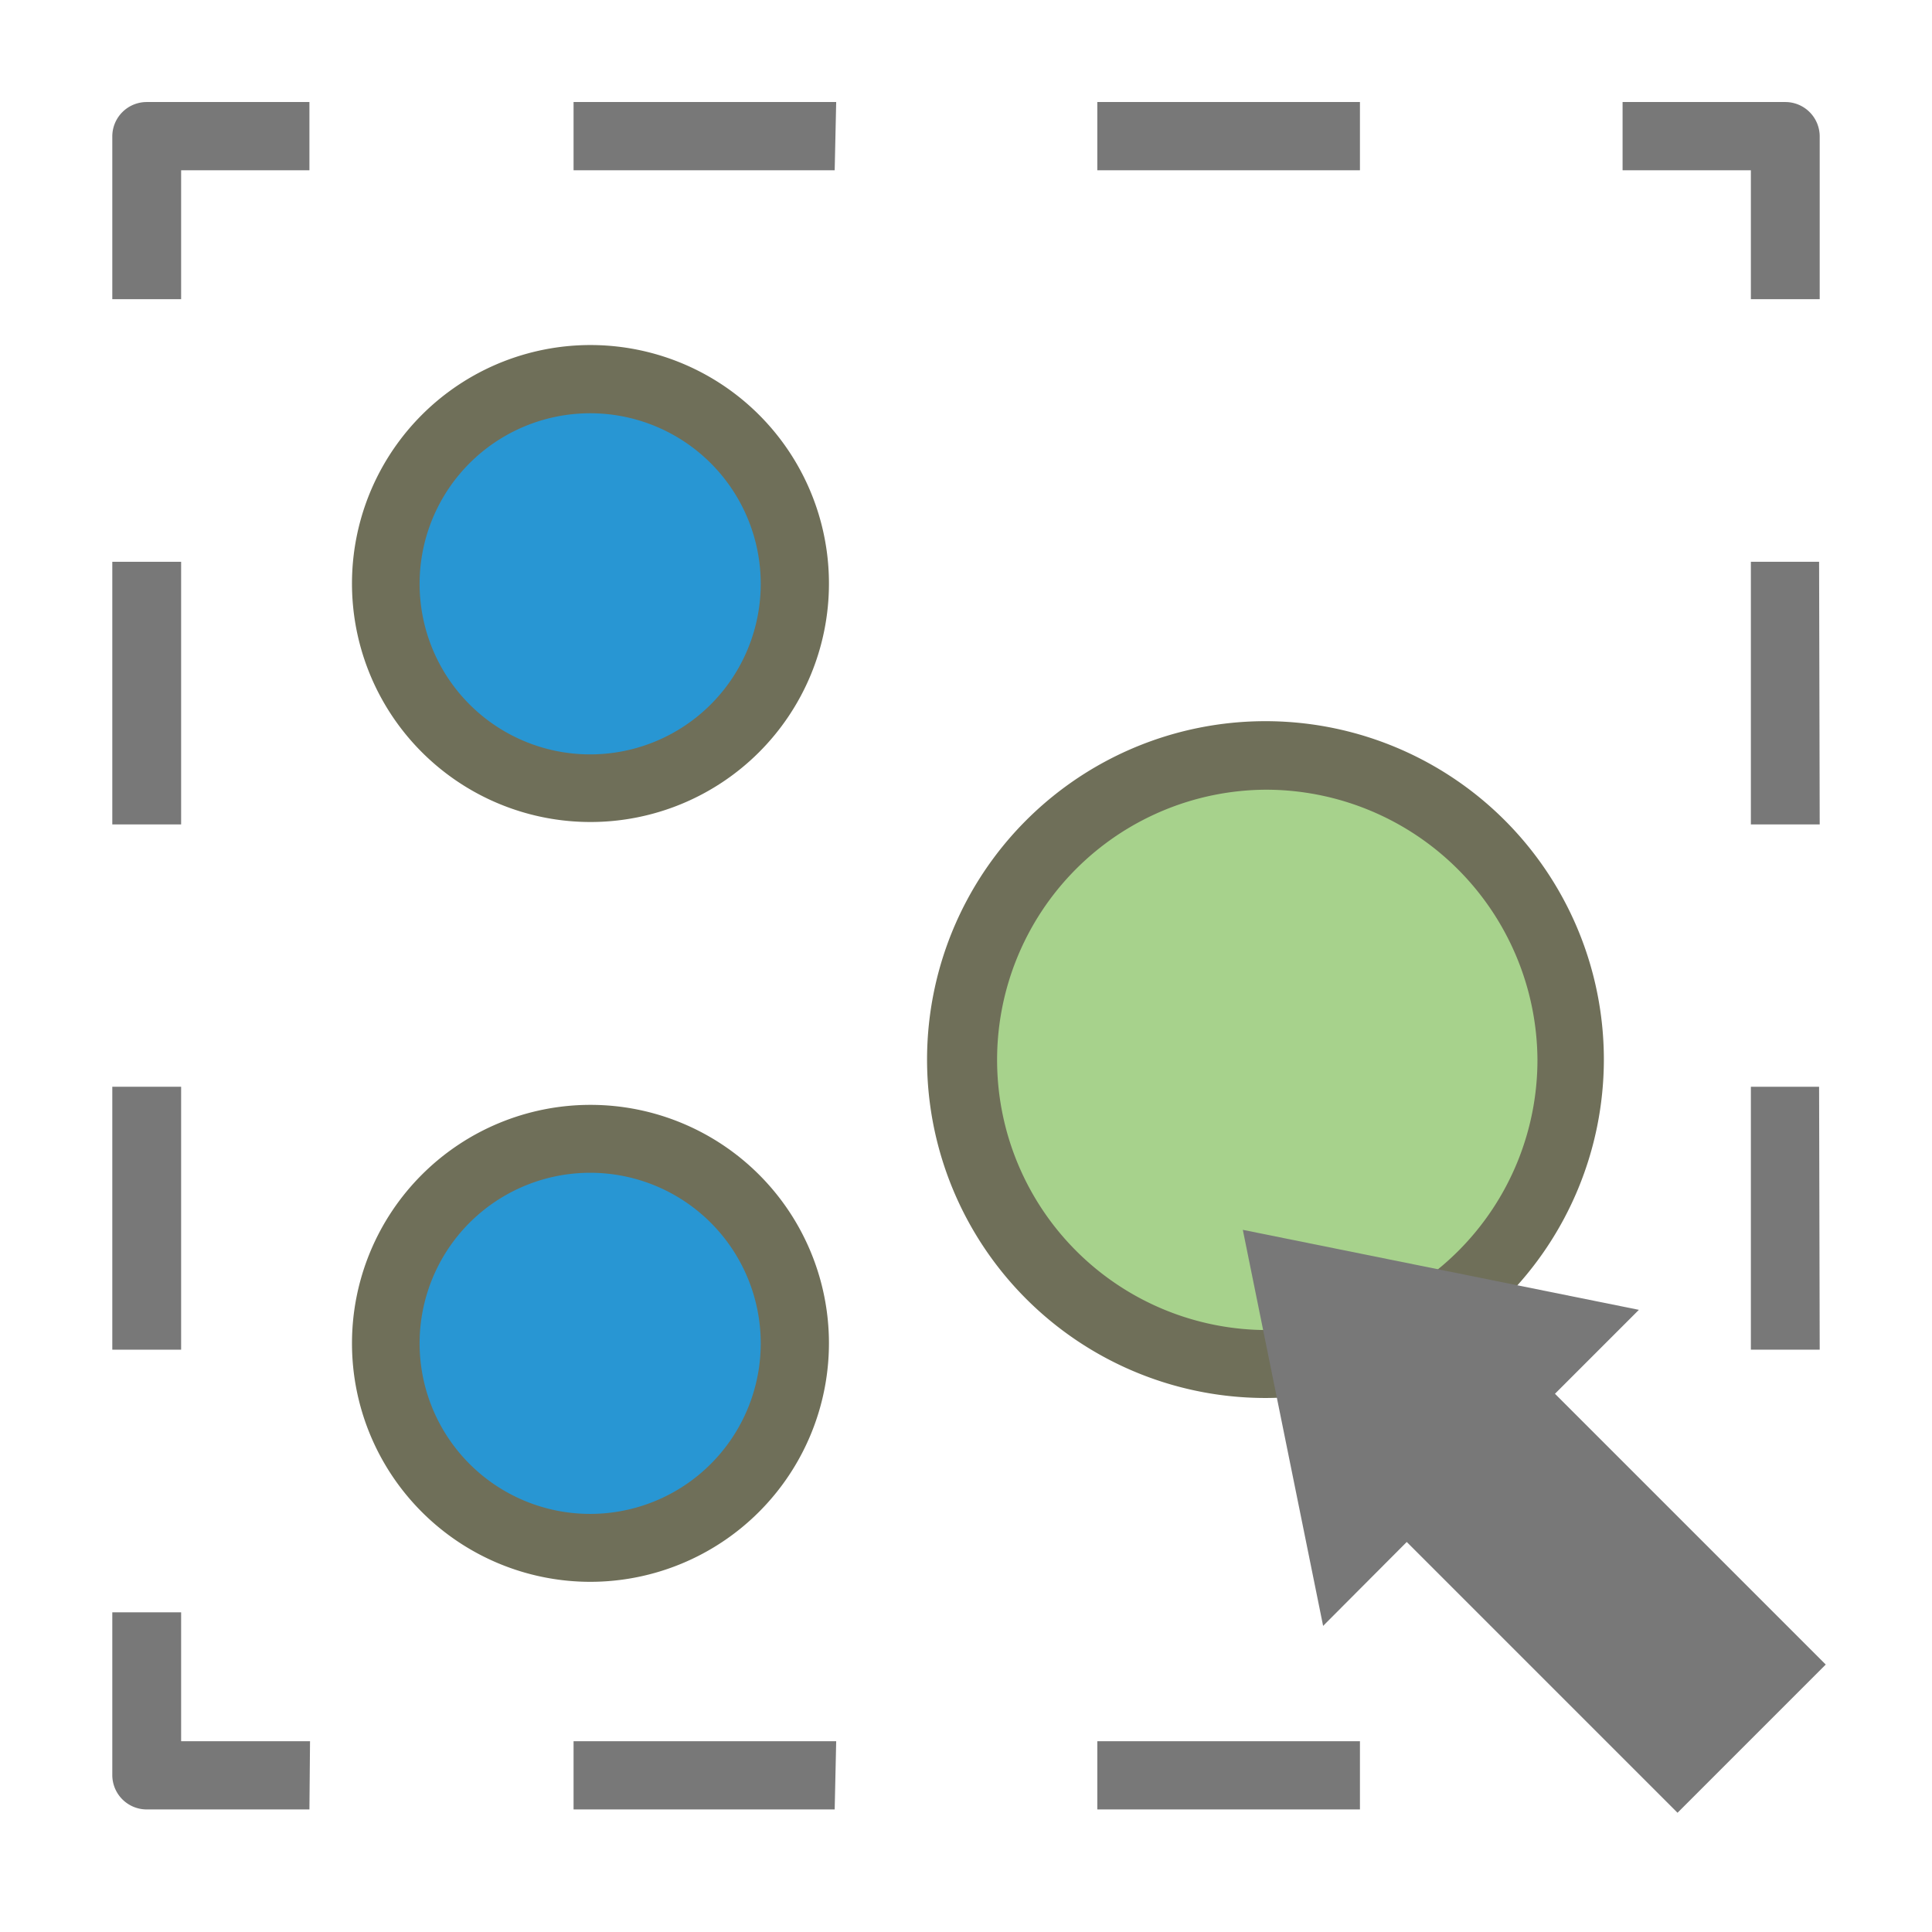 <svg id="Layer_1" data-name="Layer 1" xmlns="http://www.w3.org/2000/svg" viewBox="0 0 64 64"><title>SVG_Artboards</title><circle cx="19.56" cy="19.34" r="6.77" style="fill:#2896d3"/><path d="M19.56,27.23a7.9,7.9,0,1,1,7.9-7.89A7.9,7.9,0,0,1,19.56,27.23Zm0-13.54a5.65,5.65,0,1,0,5.64,5.65A5.65,5.65,0,0,0,19.56,13.69Z" style="fill:#6f6f59"/><circle cx="19.56" cy="44.5" r="6.77" style="fill:#2896d3"/><path d="M19.56,52.4a7.9,7.9,0,1,1,7.9-7.9A7.91,7.91,0,0,1,19.56,52.4Zm0-13.55A5.65,5.65,0,1,0,25.2,44.5,5.65,5.65,0,0,0,19.56,38.85Z" style="fill:#6f6f59"/><circle cx="41.93" cy="35.1" r="10.07" style="fill:#a7d28c"/><path d="M41.93,46.31A11.21,11.21,0,1,1,53.13,35.1,11.22,11.22,0,0,1,41.93,46.31Zm0-20.15a8.95,8.95,0,1,0,9,8.94A9,9,0,0,0,41.93,26.16Z" style="fill:#6f6f59"/><polygon points="43.83 53.86 41.17 40.74 54.29 43.39 51.51 46.17 60.48 55.14 55.57 60.05 46.6 51.08 43.83 53.86" style="fill:#787878"/><path d="M45.05,59.94h-8.7V57.68h8.7Zm-17.4,0H19V57.68h8.7Z" style="fill:#787878"/><path d="M10.25,59.94H4.85a1.14,1.14,0,0,1-1.13-1.13v-5.4H6v4.27h4.27Z" style="fill:#787878"/><path d="M6,44.71H3.72V36H6Zm0-17.4H3.72v-8.7H6Z" style="fill:#787878"/><path d="M6,9.91H3.72V4.51A1.14,1.14,0,0,1,4.85,3.38h5.4V5.64H6Z" style="fill:#787878"/><path d="M45.05,5.64h-8.7V3.38h8.7Zm-17.4,0H19V3.38h8.7Z" style="fill:#787878"/><path d="M60.28,9.91H58V5.64H53.75V3.38h5.4a1.14,1.14,0,0,1,1.13,1.13Z" style="fill:#787878"/><path d="M60.28,44.71H58V36h2.26Zm0-17.4H58v-8.7h2.26Z" style="fill:#787878"/></svg>
